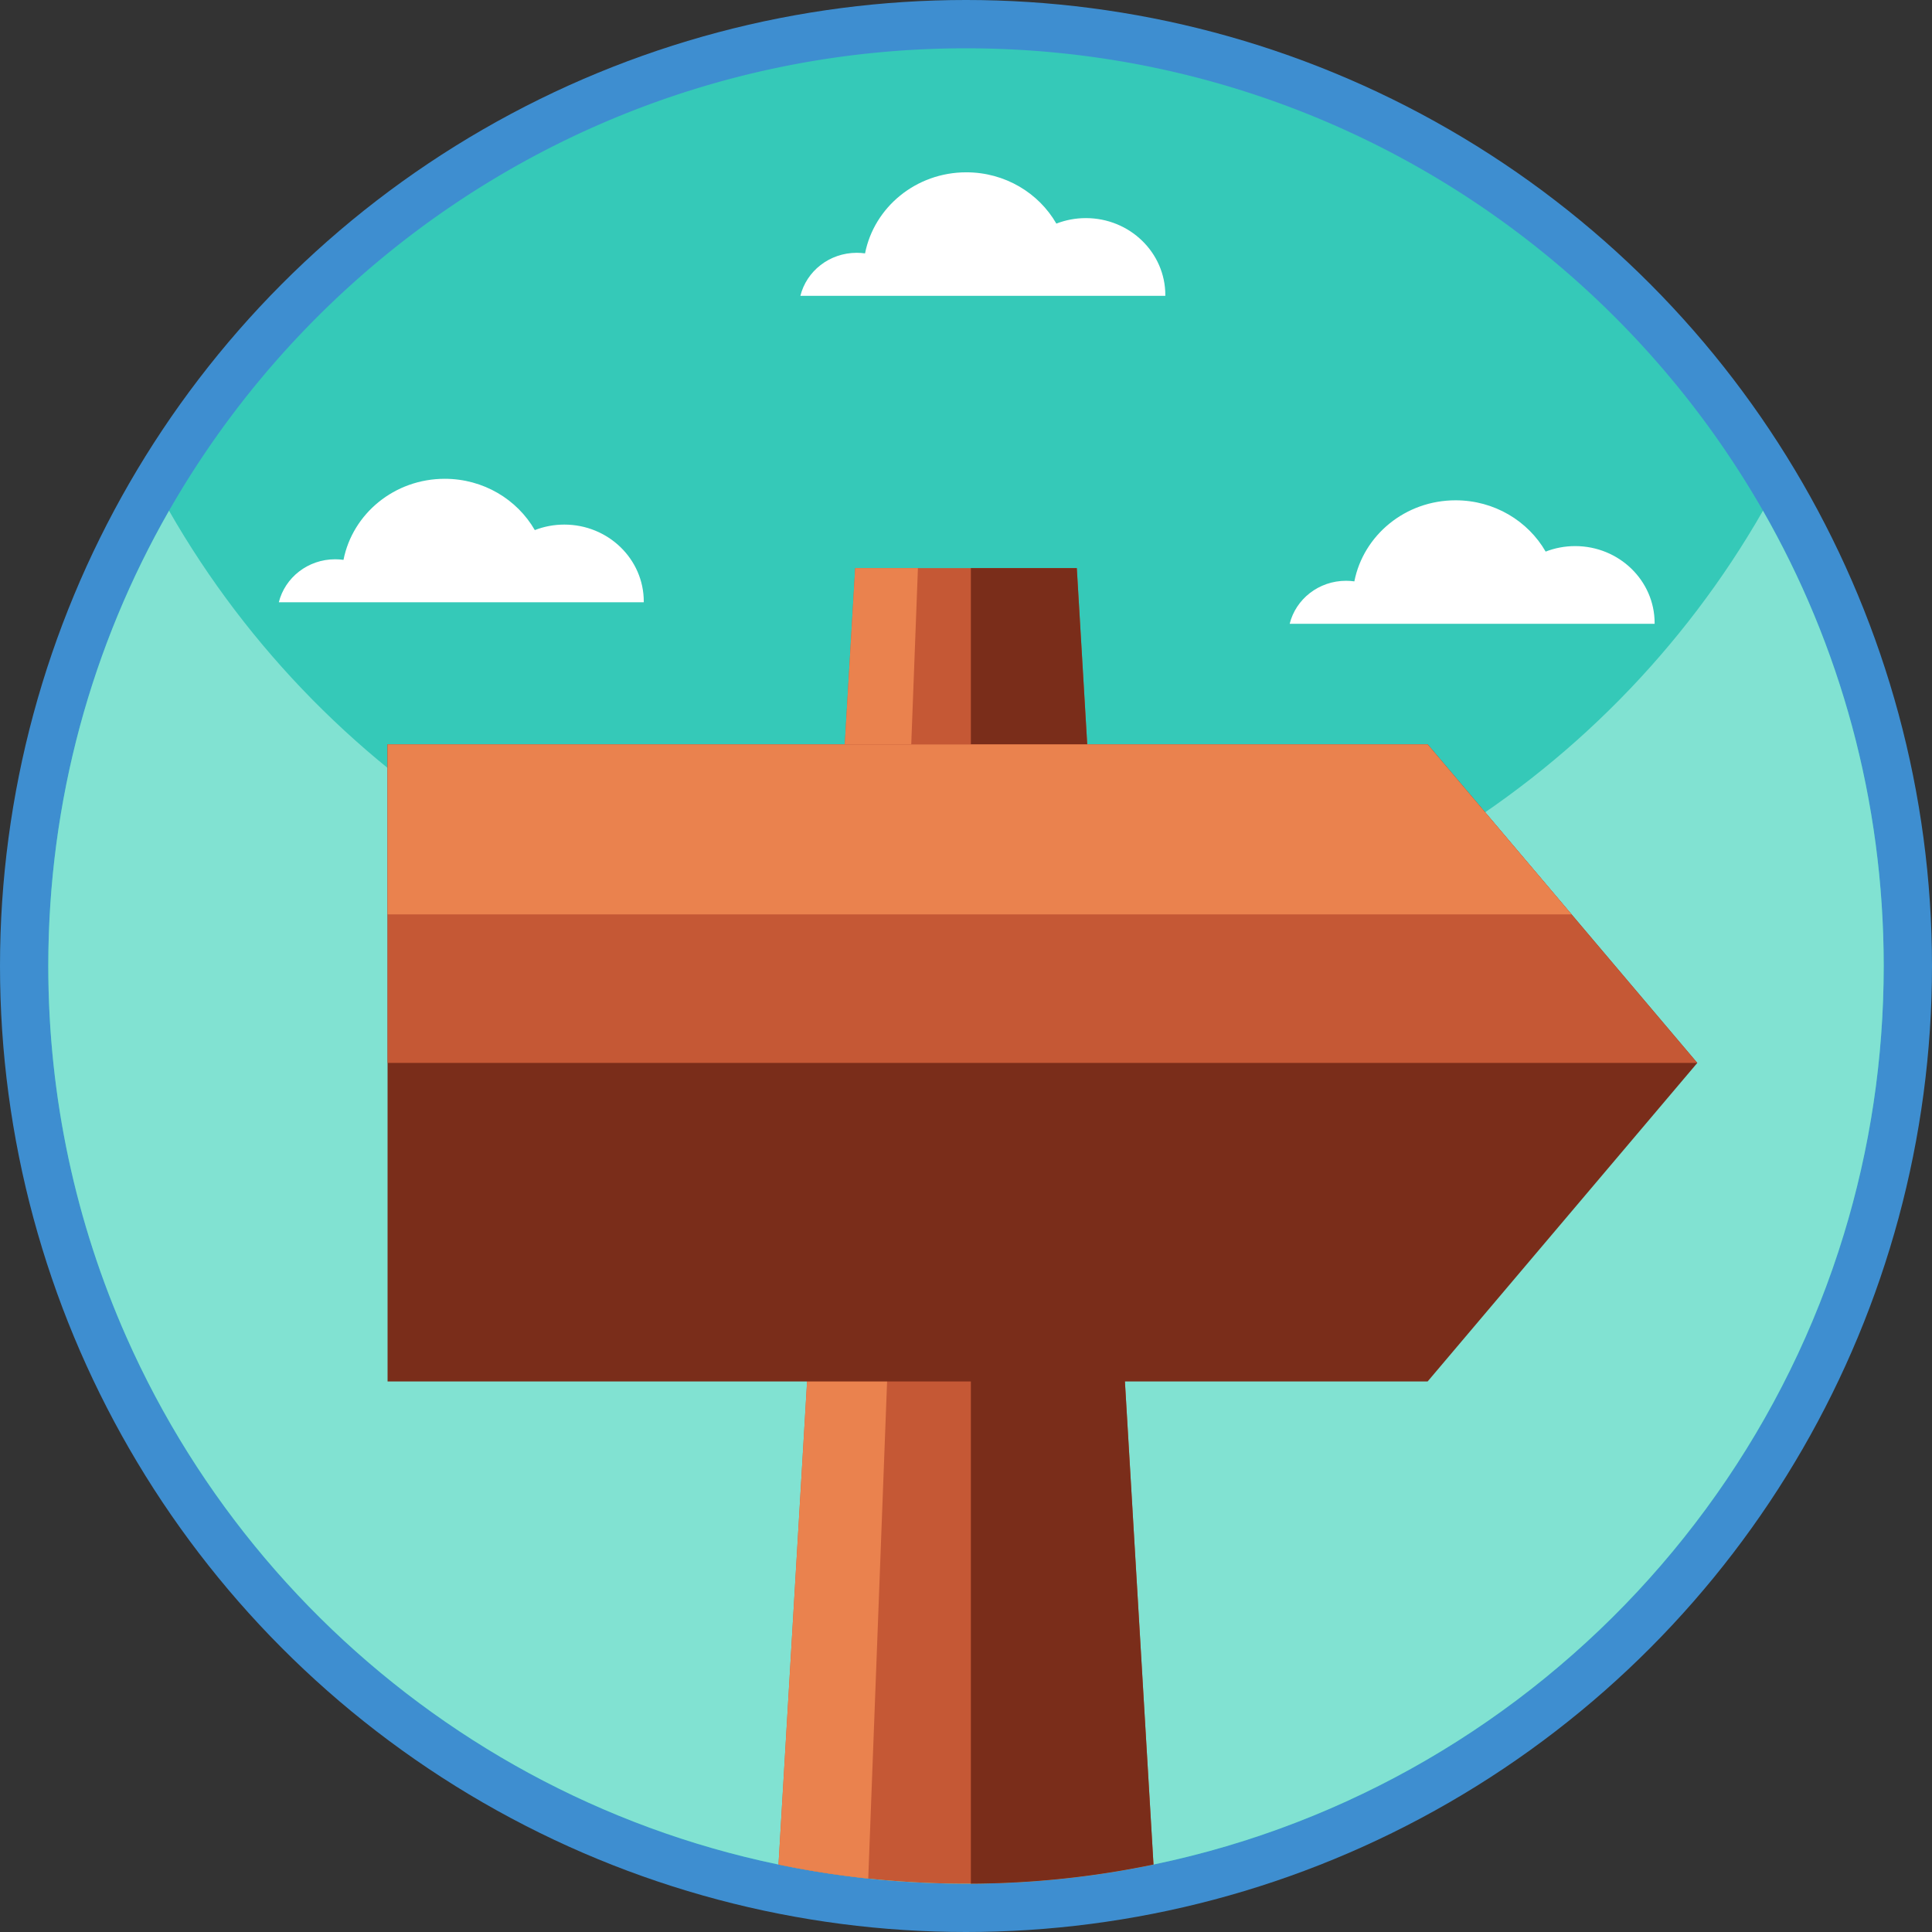<svg xmlns="http://www.w3.org/2000/svg" width="512" height="512" style="enable-background:new 0 0 512 512" xml:space="preserve"><rect width="100%" height="100%" fill="#333333" stroke="none"/><circle r="256" cx="256" cy="256" fill="#3e8ed0"/><g xmlns="http://www.w3.org/2000/svg"><path d="M499.2 256c0 24.748-3.696 48.632-10.572 71.128-24.56 80.445-89.709 143.182-171.59 164.35a235.552 235.552 0 0 1-11.352 2.638c-16.035 3.336-32.66 5.084-49.686 5.084-.998 0-1.985-.011-2.984-.019a243.688 243.688 0 0 1-46.702-5.065 245.225 245.225 0 0 1-10.439-2.412h-.01c-72.817-18.525-132.515-69.9-162.384-137.427C20.181 324.229 12.8 290.979 12.8 256 12.8 121.69 121.69 12.8 256 12.8S499.2 121.69 499.2 256zm0 0" style="stroke:none;fill-rule:nonzero;fill:#35c9b8;fill-opacity:1"/><path d="M499.2 256c0 24.748-3.696 48.632-10.572 71.128C458.216 426.733 365.562 499.2 256 499.2c-99.33 0-184.764-59.564-222.519-144.923C20.181 324.229 12.8 290.979 12.8 256c0-43.908 11.638-85.092 31.996-120.65C86.71 208.567 165.598 257.9 256 257.9s169.3-49.333 211.204-122.55C487.562 170.908 499.2 212.092 499.2 256zm0 0" style="stroke:none;fill-rule:nonzero;fill:#81e2d2;fill-opacity:1"/><path d="M305.686 494.116a242.817 242.817 0 0 1-48.395 5.073c-.426.011-.864.011-1.291.011-.998 0-1.985-.011-2.984-.019a249.267 249.267 0 0 1-15.875-.705 208.74 208.74 0 0 1-7.047-.645 239.26 239.26 0 0 1-23.78-3.715l4.617-78.03 15.704-265.525h58.73l15.704 265.525zm0 0" style="stroke:none;fill-rule:nonzero;fill:#c55835;fill-opacity:1"/><path d="M226.635 150.561l-15.704 265.525-4.617 78.03a239.26 239.26 0 0 0 23.78 3.715l13.166-347.27zm0 0" style="stroke:none;fill-rule:nonzero;fill:#ea824e;fill-opacity:1"/><path d="M305.686 494.116a242.817 242.817 0 0 1-48.395 5.073V150.56h28.074l15.704 265.525zm0 0" style="stroke:none;fill-rule:nonzero;fill:#7a2d1a;fill-opacity:1"/><path d="M449.8 281.687l-31.406 37.098-12.068 14.25-27.984 33.061H102.71V197.271h275.633l31.673 37.41 12.053 14.25zm0 0" style="stroke:none;fill-rule:nonzero;fill:#7a2d1a;fill-opacity:1"/><path d="M449.8 281.687H102.709v-84.416h275.633l31.673 37.41 4.234 5.006 2.227 2.634 5.592 6.61zm0 0" style="stroke:none;fill-rule:nonzero;fill:#c55835;fill-opacity:1"/><path d="M416.476 242.321H102.709v-45.05h275.633l31.673 37.41 4.234 5.006zm0 0" style="stroke:none;fill-rule:nonzero;fill:#ea824e;fill-opacity:1"/><path d="M170.604 159.616c0-.063.004-.123.004-.186 0-11.27-9.43-20.41-21.06-20.41-2.765 0-5.4.52-7.819 1.459-4.668-8.109-13.604-13.594-23.869-13.594-13.326 0-24.418 9.248-26.83 21.483-.716-.1-1.45-.156-2.2-.156-7.244 0-13.315 4.861-14.94 11.4h96.714zm0 0M308.821 78.395c0-.064.004-.123.004-.186 0-11.27-9.43-20.41-21.06-20.41-2.764 0-5.399.52-7.818 1.458-4.669-8.108-13.605-13.593-23.87-13.593-13.325 0-24.417 9.248-26.83 21.483-.715-.1-1.45-.152-2.2-.152-7.243 0-13.315 4.857-14.936 11.4zm0 0M438.49 165.316c0-.063.003-.123.003-.186 0-11.27-9.43-20.41-21.06-20.41-2.764 0-5.4.52-7.819 1.459-4.668-8.109-13.604-13.594-23.868-13.594-13.326 0-24.418 9.248-26.827 21.483-.72-.1-1.455-.156-2.2-.156-7.248 0-13.315 4.861-14.94 11.4h96.71zm0 0" style="stroke:none;fill-rule:nonzero;fill:#fff;fill-opacity:1"/></g></svg>